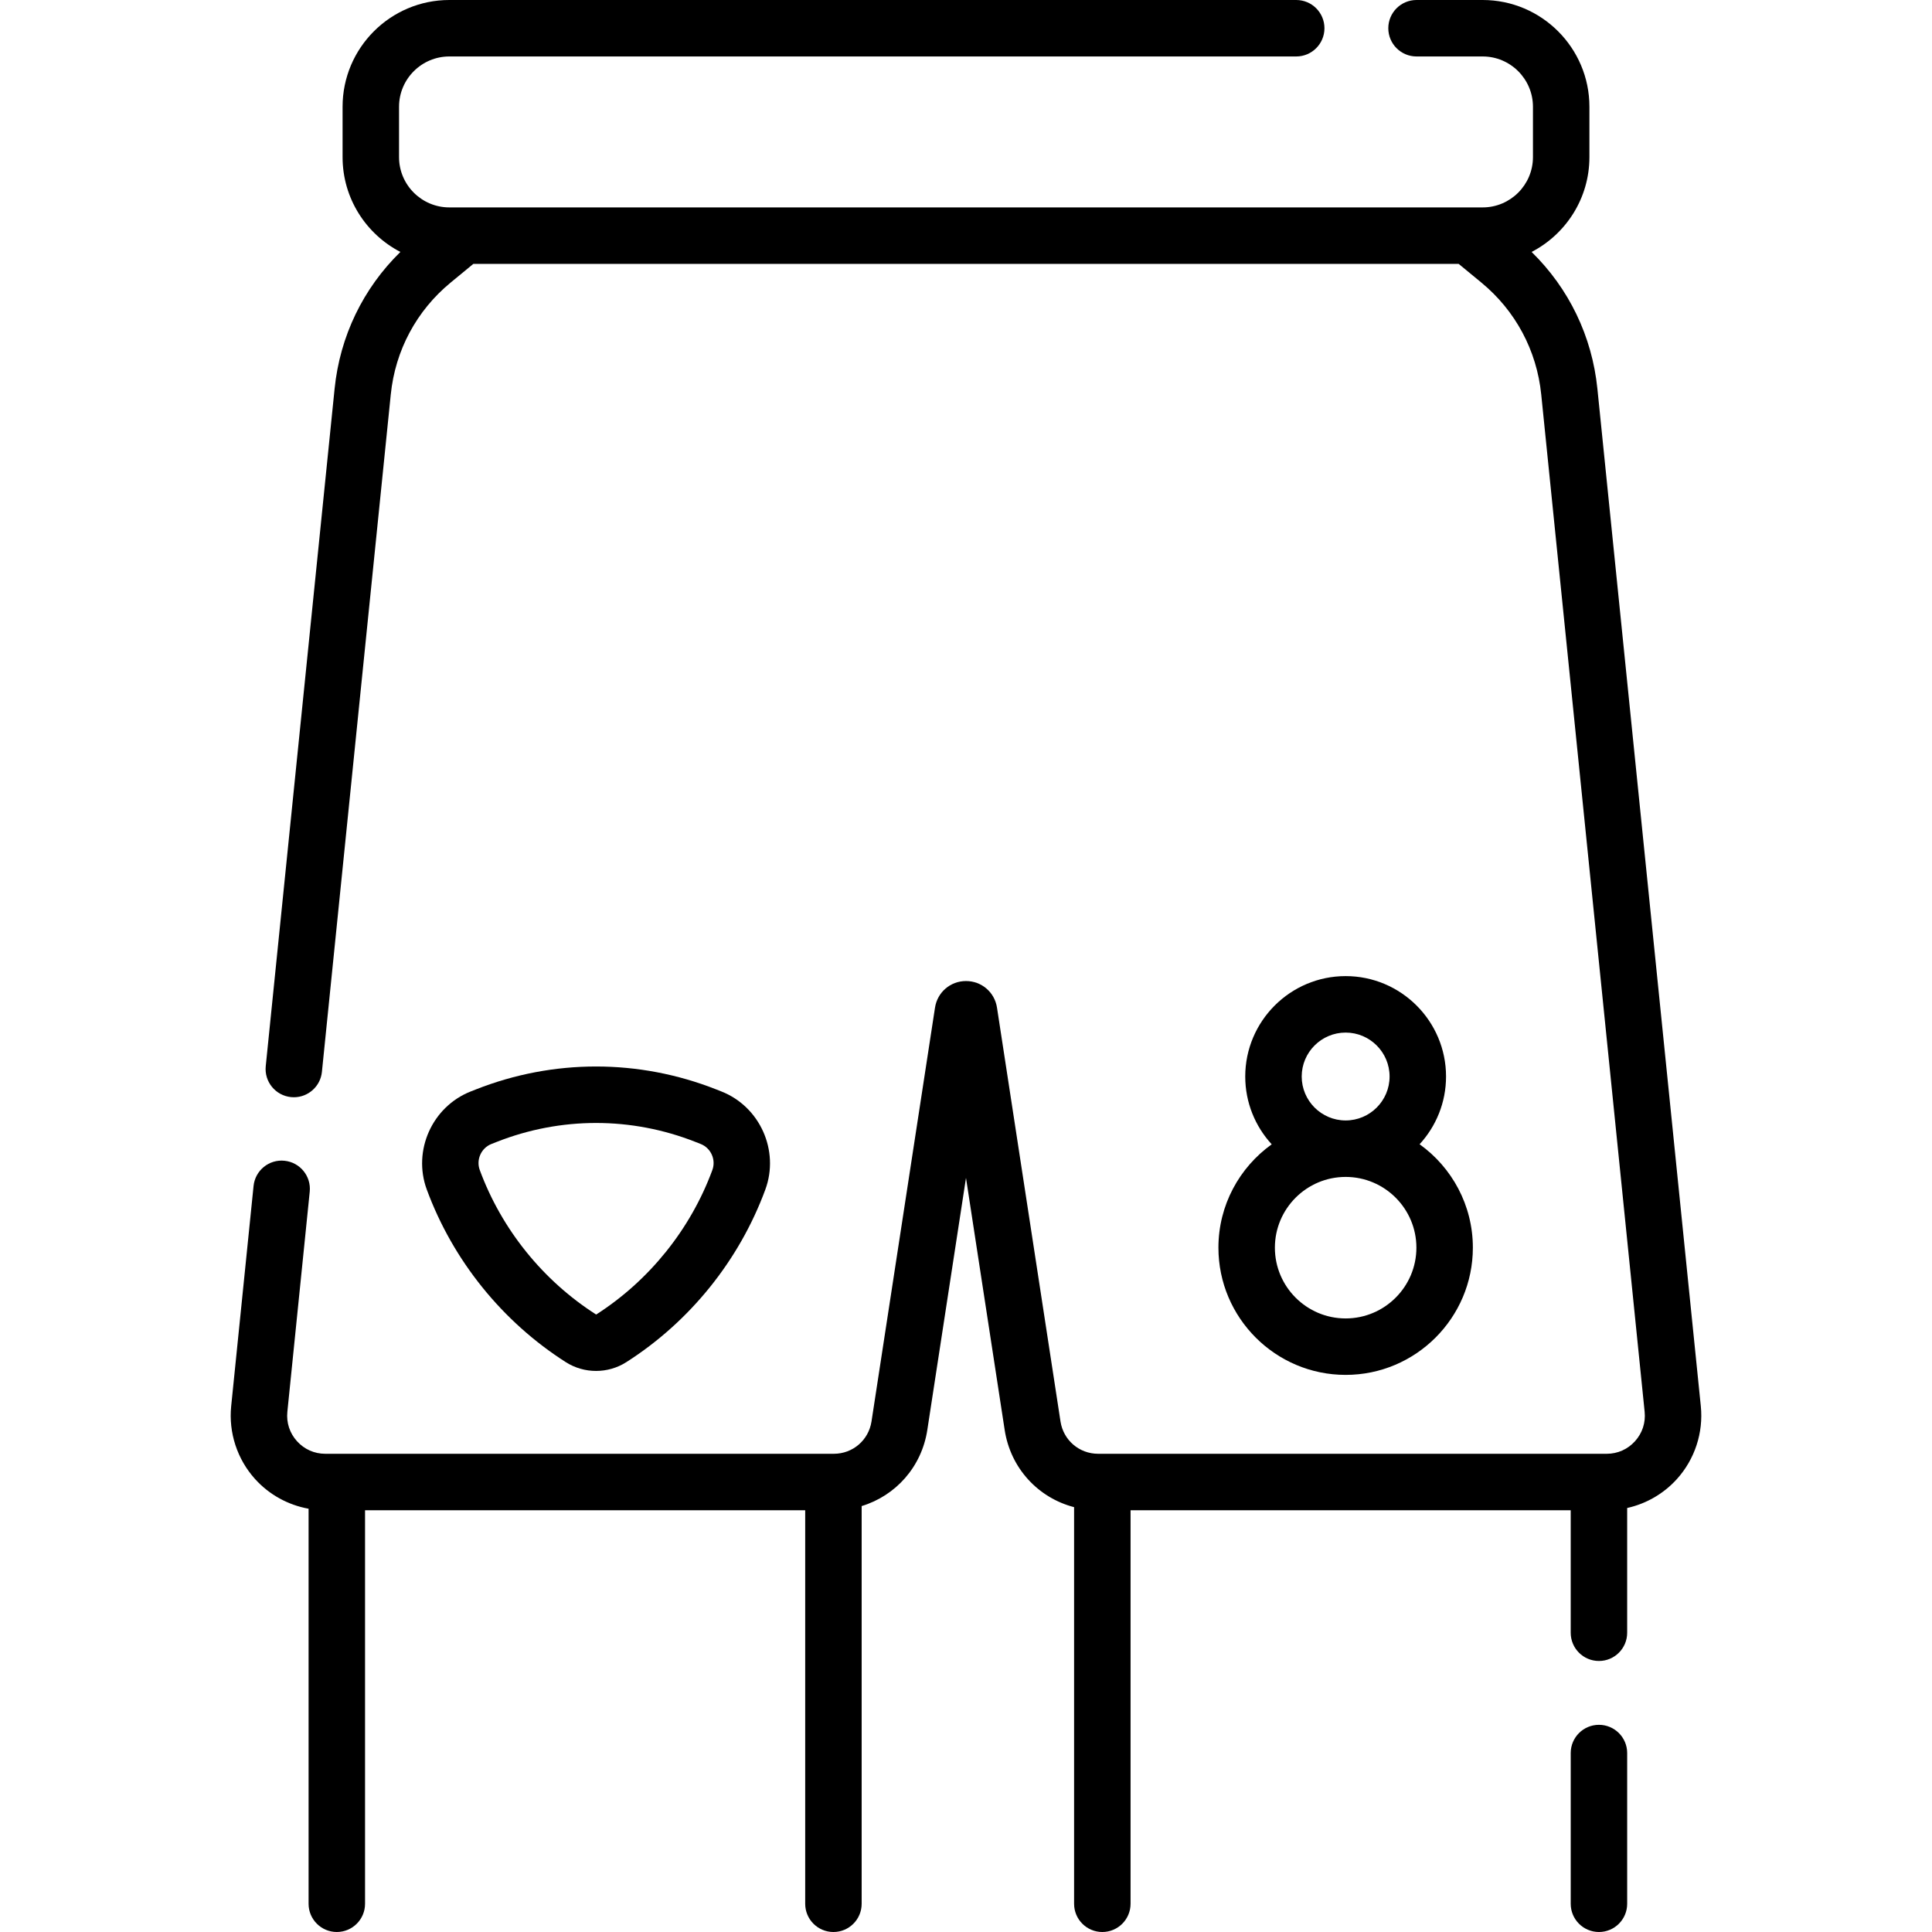 <svg id="Capa_1" enable-background="new 0 0 513.269 513.269" height="512" viewBox="0 0 513.269 513.269" width="512" xmlns="http://www.w3.org/2000/svg"><g><path d="m451.849 373.556-27.476-270.294c-1.416-13.932-7.576-26.648-17.476-36.329 9.114-4.723 15.359-14.239 15.359-25.192v-13.38c0-15.638-12.722-28.361-28.361-28.361h-17.568c-4.142 0-7.5 3.358-7.5 7.5s3.358 7.5 7.5 7.5h17.568c7.368 0 13.361 5.994 13.361 13.361v13.379c0 7.367-5.994 13.361-13.361 13.361h-274.522c-7.367 0-13.361-5.994-13.361-13.361v-13.379c0-7.367 5.994-13.361 13.361-13.361h224.991c4.142 0 7.5-3.358 7.5-7.5s-3.358-7.5-7.5-7.5h-224.991c-15.638 0-28.361 12.723-28.361 28.361v13.379c0 10.953 6.246 20.47 15.359 25.192-9.9 9.681-16.06 22.397-17.476 36.33l-18.295 179.982c-.419 4.121 2.582 7.801 6.703 8.22.258.026.514.039.768.039 3.801 0 7.06-2.879 7.452-6.742l18.296-179.982c1.189-11.694 6.841-22.248 15.915-29.719l6.024-4.959h261.755l6.024 4.959c9.074 7.471 14.726 18.025 15.915 29.718l27.476 270.294c.293 2.886-.616 5.662-2.562 7.814-1.945 2.153-4.614 3.338-7.515 3.338h-135.1c-5.037 0-9.247-3.613-10.011-8.592l-16.87-109.934c-.629-4.095-4.092-7.068-8.235-7.068s-7.606 2.973-8.235 7.068l-16.87 109.933c-.764 4.979-4.974 8.592-10.011 8.592h-135.1c-2.901 0-5.57-1.186-7.515-3.338s-2.854-4.928-2.562-7.814l5.944-58.477c.419-4.121-2.582-7.801-6.703-8.22-4.123-.427-7.801 2.582-8.22 6.703l-5.944 58.477c-.717 7.057 1.599 14.124 6.354 19.387 3.751 4.152 8.773 6.899 14.208 7.878v104.948c0 4.142 3.358 7.5 7.5 7.5s7.5-3.358 7.5-7.5v-104.542h116.934v104.544c0 4.142 3.358 7.5 7.5 7.5s7.5-3.358 7.5-7.5v-105.656c9.031-2.745 15.934-10.398 17.439-20.204l10.279-66.984 10.279 66.984c1.56 10.167 8.918 18.025 18.439 20.492v105.368c0 4.142 3.358 7.5 7.5 7.5s7.5-3.358 7.5-7.5v-104.544h116.934v32.541c0 4.142 3.358 7.5 7.5 7.5s7.5-3.358 7.5-7.5v-33.143c5.049-1.122 9.688-3.784 13.208-7.68 4.757-5.264 7.073-12.33 6.356-19.387z"/><path d="m424.787 458.228c-4.142 0-7.5 3.358-7.5 7.5v40.041c0 4.142 3.358 7.5 7.5 7.5s7.5-3.358 7.5-7.5v-40.041c0-4.143-3.358-7.5-7.5-7.5z"/><path d="m150.319 361.88c2.44 1.555 5.237 2.333 8.034 2.333s5.594-.778 8.035-2.334c16.893-10.771 30.01-27.055 36.936-45.854 3.807-10.332-1.431-22.022-11.675-26.062l-1.391-.548c-20.575-8.111-43.236-8.11-63.809 0l-1.393.549c-10.244 4.039-15.481 15.729-11.674 26.061 6.927 18.8 20.044 35.084 36.937 45.855zm-19.762-57.96 1.393-.549c8.514-3.356 17.458-5.034 26.404-5.034s17.891 1.678 26.405 5.035l1.391.548c2.72 1.072 4.111 4.177 3.1 6.92-5.798 15.739-16.781 29.374-30.866 38.392-14.144-9.018-25.126-22.652-30.925-38.392-1.012-2.743.378-5.848 3.098-6.92z"/><path d="m323.695 331.465c0 18.637 15.162 33.798 33.798 33.798s33.798-15.162 33.798-33.798c0-11.313-5.591-21.338-14.152-27.474 4.356-4.747 7.027-11.062 7.027-17.998 0-14.708-11.965-26.673-26.673-26.673s-26.673 11.965-26.673 26.673c0 6.941 2.67 13.266 7.031 18.015-8.557 6.136-14.156 16.147-14.156 27.457zm33.799 18.799c-10.365 0-18.798-8.433-18.798-18.798s8.433-18.798 18.798-18.798 18.798 8.433 18.798 18.798-8.433 18.798-18.798 18.798zm0-75.943c6.437 0 11.673 5.236 11.673 11.673s-5.236 11.673-11.673 11.673-11.673-5.237-11.673-11.673 5.236-11.673 11.673-11.673z"/></g></svg>